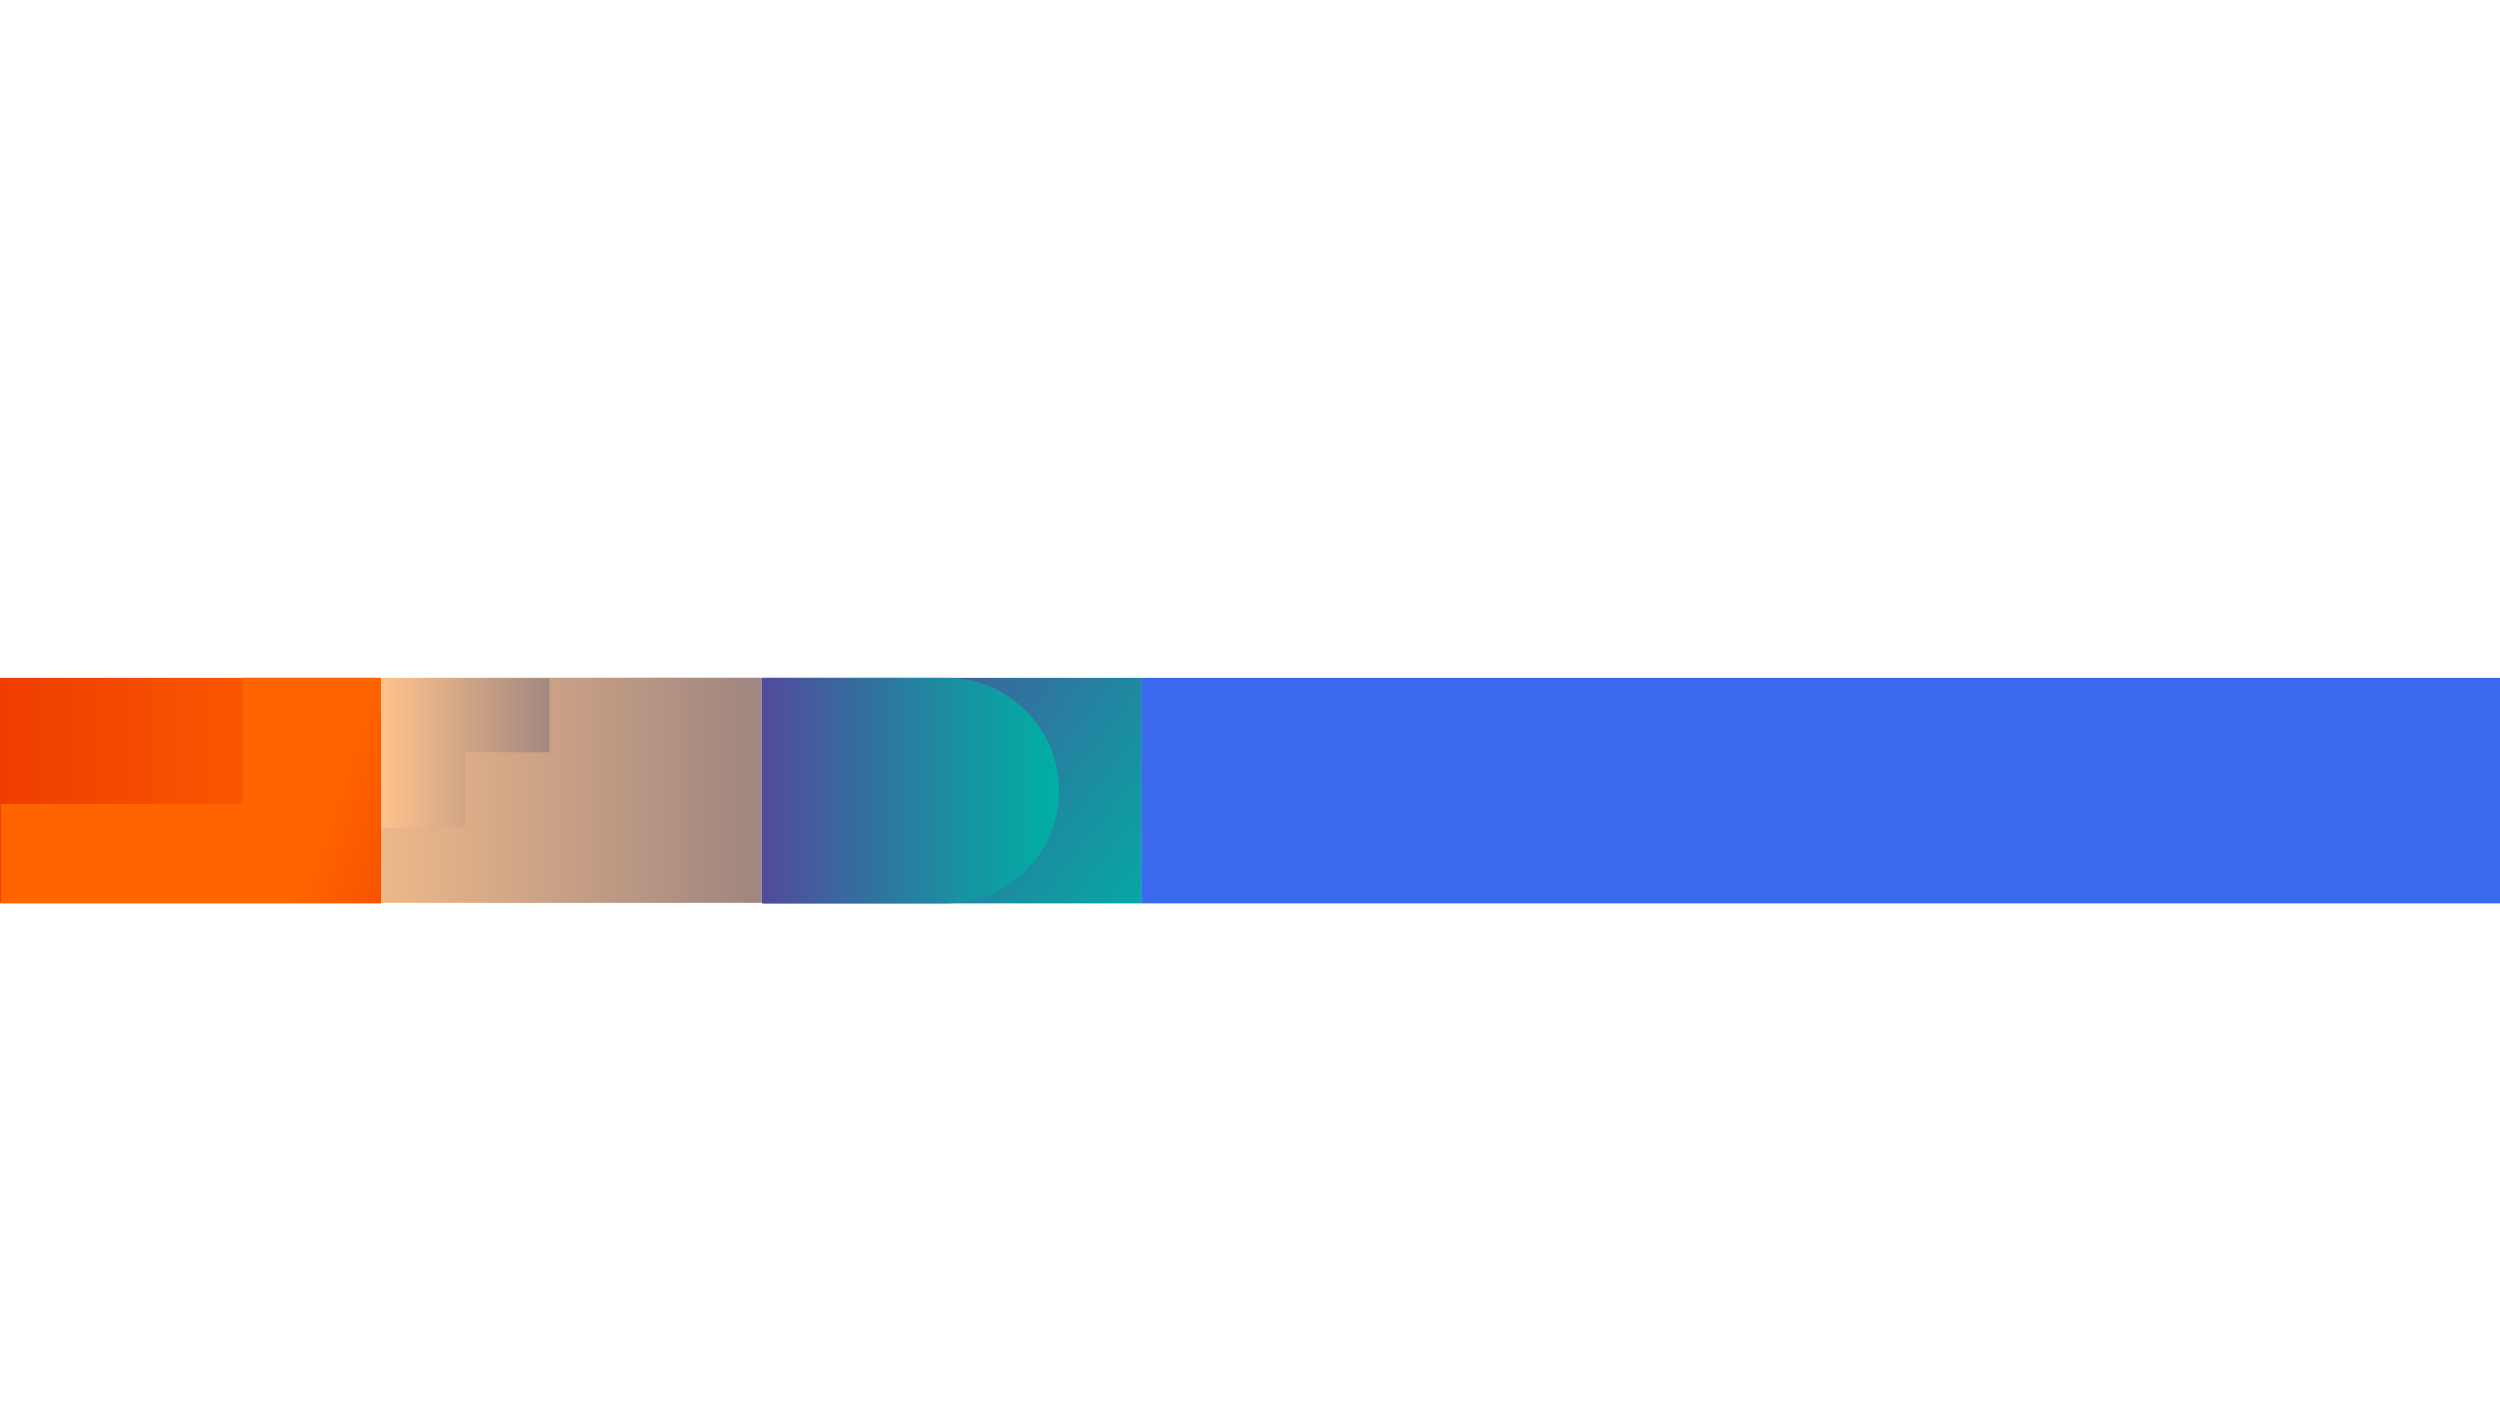 <?xml version="1.0" encoding="utf-8"?>
<!-- Generator: Adobe Illustrator 26.5.0, SVG Export Plug-In . SVG Version: 6.00 Build 0)  -->
<svg version="1.1" id="Capa_1" xmlns="http://www.w3.org/2000/svg" xmlns:xlink="http://www.w3.org/1999/xlink" x="0px" y="0px"
	 viewBox="0 0 1920 1080" style="enable-background:new 0 0 1920 1080;" xml:space="preserve">
<style type="text/css">
	.st0{fill:url(#SVGID_1_);}
	.st1{fill:url(#SVGID_00000049201333248954806060000002257739598101821093_);}
	.st2{fill:url(#SVGID_00000154427126316060506070000008501089892125395342_);}
	.st3{fill:url(#SVGID_00000107583324326834680040000007502027564967463596_);}
	.st4{fill:url(#SVGID_00000065761211281358107280000006905414735165286796_);}
	.st5{fill:url(#SVGID_00000105419962712666416140000014126591208229362588_);}
	.st6{fill:#3B69EE;}
</style>
<linearGradient id="SVGID_1_" gradientUnits="userSpaceOnUse" x1="-402.317" y1="2088.991" x2="-178.023" y2="2088.991" gradientTransform="matrix(-1 0 0 -1 113.273 2695.883)">
	<stop  offset="0.408" style="stop-color:#A18780"/>
	<stop  offset="0.994" style="stop-color:#FFC38C"/>
</linearGradient>
<polygon class="st0" points="292.8,693.19 584.82,693.19 584.82,520.59 292.8,520.59 "/>
<linearGradient id="SVGID_00000008123732703204953800000007227326281408356793_" gradientUnits="userSpaceOnUse" x1="626.084" y1="525.365" x2="893.674" y2="732.874">
	<stop  offset="0" style="stop-color:#524A9B"/>
	<stop  offset="0.065" style="stop-color:#4C519C"/>
	<stop  offset="0.702" style="stop-color:#1595A2"/>
	<stop  offset="1" style="stop-color:#00B0A4"/>
</linearGradient>
<rect x="586.24" y="520.59" style="fill:url(#SVGID_00000008123732703204953800000007227326281408356793_);" width="290.75" height="173.21"/>
<linearGradient id="SVGID_00000034054331981927701000000014550409416871135649_" gradientUnits="userSpaceOnUse" x1="584.964" y1="607.197" x2="813.298" y2="607.197">
	<stop  offset="0" style="stop-color:#524A9B"/>
	<stop  offset="0.065" style="stop-color:#4C519C"/>
	<stop  offset="0.702" style="stop-color:#1595A2"/>
	<stop  offset="1" style="stop-color:#00B0A4"/>
</linearGradient>
<path style="fill:url(#SVGID_00000034054331981927701000000014550409416871135649_);" d="M726.69,693.8H584.96V520.59h141.73
	c47.83,0,86.61,38.78,86.61,86.61v0C813.3,655.03,774.52,693.8,726.69,693.8z"/>
<linearGradient id="SVGID_00000148657599813416357300000001485336258832748221_" gradientUnits="userSpaceOnUse" x1="574.649" y1="606.891" x2="227.54" y2="606.891">
	<stop  offset="0" style="stop-color:#A18780"/>
	<stop  offset="0.994" style="stop-color:#FFC38C"/>
</linearGradient>
<polygon style="fill:url(#SVGID_00000148657599813416357300000001485336258832748221_);" points="584.82,520.59 584.82,520.59 
	421.97,520.59 421.97,577.77 357.39,577.77 357.39,635.56 292.8,635.56 292.8,658.16 292.8,693.19 584.82,693.19 584.82,520.59 "/>
<linearGradient id="SVGID_00000152223615317294315200000018370652539956276136_" gradientUnits="userSpaceOnUse" x1="0" y1="607.127" x2="292.017" y2="607.127">
	<stop  offset="0" style="stop-color:#EF3D00"/>
	<stop  offset="0.994" style="stop-color:#FF6400"/>
</linearGradient>
<rect y="520.59" style="fill:url(#SVGID_00000152223615317294315200000018370652539956276136_);" width="292.02" height="173.07"/>
<linearGradient id="SVGID_00000008843796306051631240000004133408668947474319_" gradientUnits="userSpaceOnUse" x1="381.806" y1="688.042" x2="243.833" y2="640.568">
	<stop  offset="0" style="stop-color:#EF3D00"/>
	<stop  offset="0.994" style="stop-color:#FF6400"/>
</linearGradient>
<polygon style="fill:url(#SVGID_00000008843796306051631240000004133408668947474319_);" points="186.32,520.59 186.32,617.4 
	0.64,617.4 0.64,693.66 292.65,693.66 292.65,520.59 "/>
<polygon class="st6" points="2723.38,693.8 877.05,693.8 876.98,520.59 2723.34,520.59 "/>
</svg>

